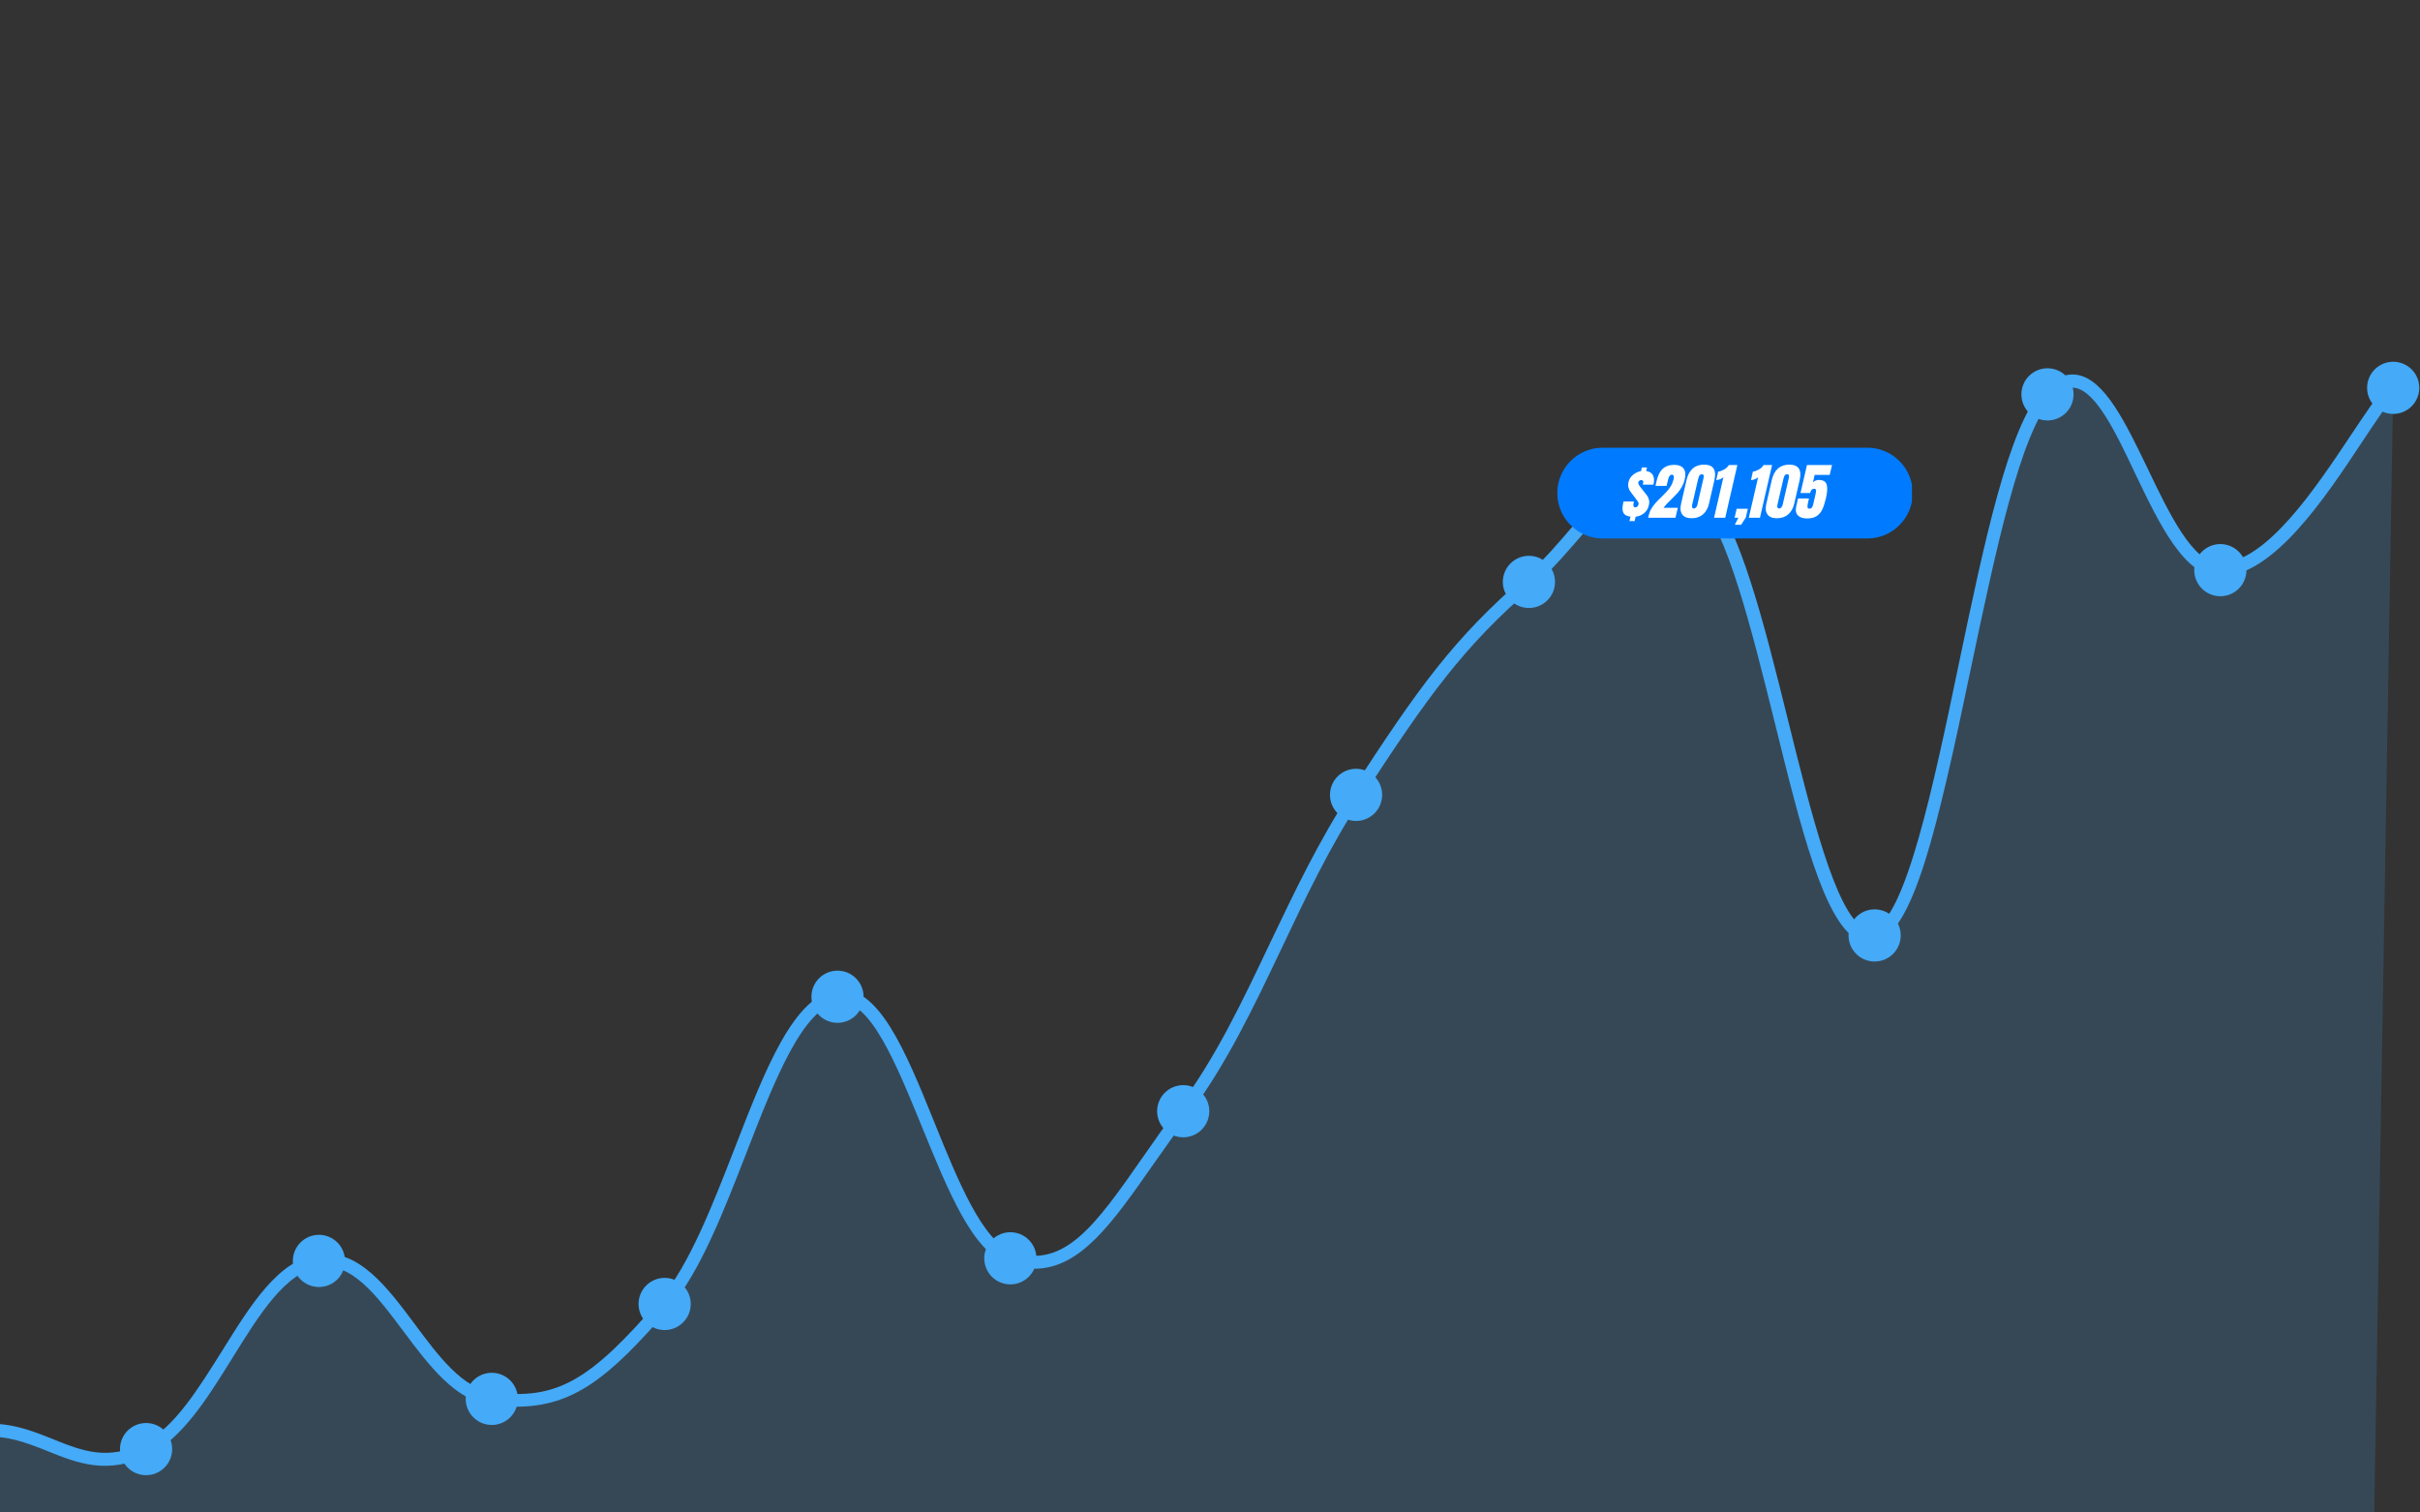 <svg xmlns="http://www.w3.org/2000/svg" xmlns:xlink="http://www.w3.org/1999/xlink" width="1600" zoomAndPan="magnify" viewBox="0 0 1200 750" height="1000" preserveAspectRatio="xMidYMid meet" version="1.0"><rect x="0" y="0" width="1200" height="750" fill="#333333" stroke="none"/><defs><g/><clipPath id="63bc1c5529"><path d="M 773.258 223.043 L 948 223.043 L 948 266 L 773.258 266 Z M 773.258 223.043 " clip-rule="nonzero"/></clipPath><clipPath id="20123d97da"><path d="M 772.223 244.516 C 772.223 256.945 782.297 267.02 794.727 267.02 L 925.953 267.02 C 938.383 267.02 948.457 256.945 948.457 244.516 C 948.457 232.086 938.383 222.008 925.953 222.008 L 794.727 222.008 C 782.297 222.008 772.223 232.086 772.223 244.516 Z M 772.223 244.516 " clip-rule="nonzero"/></clipPath><clipPath id="868b5759dd"><path d="M 794.727 223.25 L 925.953 223.25 C 937.695 223.25 947.215 232.77 947.215 244.516 C 947.215 256.258 937.695 265.777 925.953 265.777 L 794.727 265.777 C 782.984 265.777 773.465 256.258 773.465 244.516 C 773.465 232.77 782.984 223.25 794.727 223.25 Z M 794.727 223.25 " clip-rule="nonzero"/></clipPath><clipPath id="888c6f922e"><path d="M 772.223 222.008 L 948.082 222.008 L 948.082 267.512 L 772.223 267.512 Z M 772.223 222.008 " clip-rule="nonzero"/></clipPath><clipPath id="e9e8e272c2"><path d="M 772.223 244.516 C 772.223 256.945 782.297 267.02 794.727 267.02 L 925.953 267.02 C 938.383 267.02 948.457 256.945 948.457 244.516 C 948.457 232.086 938.383 222.008 925.953 222.008 L 794.727 222.008 C 782.297 222.008 772.223 232.086 772.223 244.516 Z M 772.223 244.516 " clip-rule="nonzero"/></clipPath><clipPath id="cbe712d05b"><path d="M 772.223 244.508 C 772.223 256.934 782.297 267.008 794.727 267.008 L 925.945 267.008 C 938.375 267.008 948.453 256.934 948.453 244.508 C 948.453 232.082 938.375 222.008 925.945 222.008 L 794.727 222.008 C 782.297 222.008 772.223 232.082 772.223 244.508 Z M 772.223 244.508 " clip-rule="nonzero"/></clipPath></defs><path fill="#45aaf7" d="M -441.848 856.191 C -424.703 849.887 -390.418 834.844 -356.133 824.816 C -321.848 814.953 -304.703 815.113 -270.418 806.543 C -236.133 797.973 -218.992 793.281 -184.707 781.477 C -150.422 769.672 -133.277 761.746 -98.992 747.516 C -64.707 733.281 -47.566 715.656 -13.281 709.996 C 21.008 704.172 38.148 735.547 72.434 718.566 C 106.719 701.586 123.863 630.102 158.148 625.09 C 192.434 620.078 209.574 689.293 243.859 693.66 C 278.145 698.027 295.289 686.383 329.574 646.598 C 363.859 606.816 381 498.785 415.285 494.258 C 449.57 489.727 466.715 612.637 501 624.121 C 535.285 635.602 552.43 597.113 586.715 551.184 C 621 505.254 638.141 446.871 672.426 394.312 C 706.711 341.75 723.855 318.465 758.141 288.707 C 792.426 258.949 809.566 210.594 843.852 245.688 C 878.137 280.781 895.281 474.039 929.566 464.016 C 963.852 453.988 980.996 231.941 1015.281 195.715 C 1049.566 159.488 1066.707 283.371 1100.992 282.723 C 1135.277 282.074 1169.562 210.434 1186.707 192.32 L 1175.387 864.602 L -441.848 864.602 Z M -441.848 856.191 " fill-opacity="0.18" fill-rule="nonzero"/><path fill="#45aaf7" d="M -440.715 859.266 L -442.977 853.121 C -438.289 851.34 -432.141 848.914 -425.027 846.164 C -406.914 838.887 -382.008 829.023 -357.102 821.746 C -338.18 816.246 -324.598 813.82 -310.203 811.395 C -298.559 809.453 -286.59 807.352 -271.227 803.473 C -238.074 795.062 -220.609 790.531 -185.84 778.566 C -158.344 769.184 -141.848 762.07 -118.883 752.367 C -113.223 749.941 -107.078 747.352 -100.285 744.605 C -87.672 739.266 -77.484 733.605 -67.457 728.109 C -51.121 719.051 -35.758 710.48 -13.766 706.762 C 2.406 704.012 14.699 709.023 26.504 713.715 C 40.898 719.535 53.352 724.387 71.141 715.656 C 86.344 708.215 98.309 688.648 110.117 669.887 C 124.508 646.762 138.094 624.766 157.824 622.016 C 177.715 619.105 191.945 638.191 205.695 656.625 C 217.336 672.312 229.469 688.648 244.508 690.426 C 275.883 694.309 292.215 685.25 327.309 644.336 C 341.703 627.516 353.184 597.922 364.344 569.297 C 379.383 530.48 393.617 493.609 415.125 490.859 C 435.504 488.109 449.086 521.266 463.32 556.52 C 475.125 585.793 487.414 615.871 502.293 620.887 C 527.848 629.457 543.371 607.301 566.82 573.664 C 572.32 565.738 577.98 557.652 584.449 549.082 C 602.723 524.66 615.824 497.004 629.73 467.734 C 641.699 442.668 653.992 416.789 670 392.371 C 703.477 340.781 720.621 316.848 756.039 286.117 C 765.254 278.195 773.02 268.977 780.621 260.082 C 794.043 244.23 805.688 230.648 820.242 230 C 828.812 229.676 837.223 234.043 846.277 243.262 C 862.453 259.918 874.742 309.082 886.547 356.793 C 898.191 403.691 910.16 452.047 923.906 459.973 C 925.523 460.941 927.141 461.102 928.758 460.617 C 944.77 455.926 958.84 389.137 971.129 330.105 C 983.906 268.977 996.035 211.078 1013.016 193.129 C 1018.516 187.469 1024.176 185.043 1029.836 185.852 C 1043.582 187.953 1053.93 209.461 1064.93 232.266 C 1075.441 254.258 1087.41 279.324 1100.668 279.324 C 1100.668 279.324 1100.832 279.324 1100.832 279.324 C 1123.797 278.84 1148.055 242.293 1165.844 215.605 C 1173.121 204.773 1179.266 195.391 1184.281 190.055 L 1188.969 194.582 C 1184.281 199.434 1178.297 208.652 1171.18 219.328 C 1152.746 247.145 1127.355 285.473 1100.992 285.957 C 1100.832 285.957 1100.832 285.957 1100.668 285.957 C 1083.363 285.957 1070.914 260.242 1058.945 235.176 C 1049.402 214.961 1039.375 193.938 1028.863 192.32 C 1025.305 191.832 1021.586 193.613 1017.543 197.816 C 1001.855 214.477 989.402 273.988 977.273 331.562 C 960.457 412.102 948.812 461.59 930.375 466.926 C 926.98 467.895 923.746 467.41 920.512 465.633 C 904.336 456.25 893.016 410.969 880.078 358.41 C 868.434 311.672 856.469 263.152 841.59 247.789 C 833.988 240.027 827.035 236.309 820.402 236.469 C 808.758 236.793 797.926 249.57 785.473 264.125 C 778.031 272.695 769.785 282.559 760.242 290.809 C 725.473 320.891 708.492 344.664 675.176 395.766 C 659.328 419.863 647.199 445.578 635.391 470.484 C 621.324 500.078 608.062 527.895 589.461 552.801 C 583.156 561.371 577.496 569.457 571.996 577.219 C 551.457 606.652 535.77 628.973 513.129 629.133 C 509.086 629.133 504.719 628.484 500.191 626.867 C 482.402 621.047 470.273 590.805 457.172 558.785 C 444.398 527.57 431.297 495.066 415.773 497.168 C 398.145 499.43 383.914 536.141 370.168 571.559 C 358.848 600.672 347.203 630.75 332 648.539 C 302.242 683.148 284.293 697.543 255.988 697.543 C 251.945 697.543 247.902 697.219 243.375 696.734 C 225.746 694.469 212.809 677.164 200.195 660.348 C 186.934 642.555 174.48 625.898 158.473 628.324 C 141.652 630.75 128.875 651.449 115.289 673.285 C 103.16 692.852 90.547 713.23 73.727 721.477 C 53.352 731.504 38.309 725.52 23.918 719.699 C 12.922 715.332 1.438 710.641 -12.793 713.066 C -33.656 716.625 -47.887 724.551 -64.383 733.605 C -74.41 739.266 -84.762 744.926 -97.859 750.426 C -104.652 753.176 -110.637 755.762 -116.297 758.188 C -139.422 767.891 -156.082 775.008 -183.734 784.551 C -218.828 796.68 -236.457 801.207 -269.773 809.617 C -285.461 813.496 -297.426 815.602 -309.234 817.703 C -323.465 820.129 -336.887 822.555 -355.484 827.891 C -380.066 835.008 -404.648 844.871 -422.762 851.988 C -429.715 854.898 -435.863 857.484 -440.715 859.266 Z M -440.715 859.266 " fill-opacity="1" fill-rule="nonzero"/><path fill="#45aaf7" d="M 85.371 718.566 C 85.371 719.414 85.289 720.258 85.121 721.09 C 84.957 721.922 84.711 722.73 84.387 723.516 C 84.062 724.301 83.664 725.047 83.191 725.754 C 82.719 726.461 82.184 727.113 81.582 727.715 C 80.98 728.316 80.328 728.852 79.621 729.324 C 78.914 729.797 78.168 730.195 77.387 730.52 C 76.602 730.844 75.793 731.09 74.957 731.254 C 74.125 731.422 73.285 731.504 72.434 731.504 C 71.586 731.504 70.742 731.422 69.91 731.254 C 69.078 731.09 68.266 730.844 67.484 730.52 C 66.699 730.195 65.953 729.797 65.246 729.324 C 64.539 728.852 63.887 728.316 63.285 727.715 C 62.684 727.113 62.148 726.461 61.676 725.754 C 61.203 725.047 60.805 724.301 60.48 723.516 C 60.156 722.73 59.91 721.922 59.746 721.09 C 59.578 720.258 59.496 719.414 59.496 718.566 C 59.496 717.715 59.578 716.875 59.746 716.043 C 59.91 715.207 60.156 714.398 60.48 713.613 C 60.805 712.832 61.203 712.086 61.676 711.379 C 62.148 710.672 62.684 710.02 63.285 709.418 C 63.887 708.816 64.539 708.281 65.246 707.809 C 65.953 707.336 66.699 706.938 67.484 706.613 C 68.266 706.289 69.078 706.043 69.91 705.875 C 70.742 705.711 71.586 705.629 72.434 705.629 C 73.285 705.629 74.125 705.711 74.957 705.875 C 75.793 706.043 76.602 706.289 77.387 706.613 C 78.168 706.938 78.914 707.336 79.621 707.809 C 80.328 708.281 80.98 708.816 81.582 709.418 C 82.184 710.02 82.719 710.672 83.191 711.379 C 83.664 712.086 84.062 712.832 84.387 713.613 C 84.711 714.398 84.957 715.207 85.121 716.043 C 85.289 716.875 85.371 717.715 85.371 718.566 Z M 85.371 718.566 " fill-opacity="1" fill-rule="nonzero"/><path fill="#45aaf7" d="M 171.086 625.25 C 171.086 626.102 171.004 626.941 170.836 627.777 C 170.672 628.609 170.426 629.418 170.102 630.203 C 169.773 630.988 169.375 631.734 168.906 632.441 C 168.434 633.145 167.895 633.801 167.297 634.398 C 166.695 635 166.043 635.539 165.336 636.008 C 164.629 636.48 163.883 636.879 163.098 637.203 C 162.312 637.531 161.504 637.773 160.672 637.941 C 159.84 638.105 158.996 638.191 158.148 638.191 C 157.297 638.191 156.457 638.105 155.621 637.941 C 154.789 637.773 153.98 637.531 153.195 637.203 C 152.41 636.879 151.664 636.48 150.961 636.008 C 150.254 635.539 149.598 635 149 634.398 C 148.398 633.801 147.863 633.145 147.391 632.441 C 146.918 631.734 146.52 630.988 146.195 630.203 C 145.867 629.418 145.625 628.609 145.457 627.777 C 145.293 626.941 145.211 626.102 145.211 625.25 C 145.211 624.402 145.293 623.562 145.457 622.727 C 145.625 621.895 145.867 621.086 146.195 620.301 C 146.52 619.516 146.918 618.77 147.391 618.062 C 147.863 617.359 148.398 616.703 149 616.102 C 149.598 615.504 150.254 614.965 150.961 614.496 C 151.664 614.023 152.41 613.625 153.195 613.297 C 153.98 612.973 154.789 612.727 155.621 612.562 C 156.457 612.398 157.297 612.312 158.148 612.312 C 158.996 612.312 159.84 612.398 160.672 612.562 C 161.504 612.727 162.312 612.973 163.098 613.297 C 163.883 613.625 164.629 614.023 165.336 614.496 C 166.043 614.965 166.695 615.504 167.297 616.102 C 167.895 616.703 168.434 617.359 168.906 618.062 C 169.375 618.77 169.773 619.516 170.102 620.301 C 170.426 621.086 170.672 621.895 170.836 622.727 C 171.004 623.562 171.086 624.402 171.086 625.25 Z M 171.086 625.25 " fill-opacity="1" fill-rule="nonzero"/><path fill="#45aaf7" d="M 256.797 693.66 C 256.797 694.512 256.715 695.352 256.551 696.184 C 256.383 697.02 256.137 697.828 255.812 698.613 C 255.488 699.398 255.09 700.141 254.617 700.848 C 254.145 701.555 253.609 702.207 253.008 702.809 C 252.406 703.41 251.754 703.945 251.047 704.418 C 250.344 704.891 249.598 705.289 248.812 705.613 C 248.027 705.938 247.219 706.184 246.383 706.352 C 245.551 706.516 244.711 706.598 243.859 706.598 C 243.012 706.598 242.168 706.516 241.336 706.352 C 240.504 706.184 239.695 705.938 238.91 705.613 C 238.125 705.289 237.379 704.891 236.672 704.418 C 235.965 703.945 235.312 703.41 234.711 702.809 C 234.109 702.207 233.574 701.555 233.102 700.848 C 232.629 700.141 232.23 699.398 231.906 698.613 C 231.582 697.828 231.336 697.02 231.172 696.184 C 231.004 695.352 230.922 694.512 230.922 693.66 C 230.922 692.812 231.004 691.969 231.172 691.137 C 231.336 690.305 231.582 689.496 231.906 688.711 C 232.23 687.926 232.629 687.18 233.102 686.473 C 233.574 685.766 234.109 685.113 234.711 684.512 C 235.312 683.91 235.965 683.375 236.672 682.902 C 237.379 682.43 238.125 682.031 238.91 681.707 C 239.695 681.383 240.504 681.137 241.336 680.973 C 242.168 680.805 243.012 680.723 243.859 680.723 C 244.711 680.723 245.551 680.805 246.383 680.973 C 247.219 681.137 248.027 681.383 248.812 681.707 C 249.598 682.031 250.34 682.43 251.047 682.902 C 251.754 683.375 252.406 683.91 253.008 684.512 C 253.609 685.113 254.145 685.766 254.617 686.473 C 255.09 687.18 255.488 687.926 255.812 688.711 C 256.137 689.496 256.383 690.305 256.551 691.137 C 256.715 691.969 256.797 692.812 256.797 693.66 Z M 256.797 693.66 " fill-opacity="1" fill-rule="nonzero"/><path fill="#45aaf7" d="M 342.512 646.598 C 342.512 647.449 342.43 648.289 342.262 649.125 C 342.098 649.957 341.852 650.766 341.527 651.551 C 341.203 652.336 340.805 653.082 340.332 653.789 C 339.859 654.492 339.324 655.148 338.723 655.746 C 338.121 656.348 337.469 656.883 336.762 657.355 C 336.055 657.828 335.309 658.227 334.523 658.551 C 333.738 658.879 332.93 659.121 332.098 659.289 C 331.266 659.453 330.422 659.535 329.574 659.539 C 328.723 659.535 327.883 659.453 327.051 659.289 C 326.215 659.121 325.406 658.879 324.621 658.551 C 323.836 658.227 323.094 657.828 322.387 657.355 C 321.68 656.883 321.027 656.348 320.426 655.746 C 319.824 655.148 319.289 654.492 318.816 653.789 C 318.344 653.082 317.945 652.336 317.621 651.551 C 317.297 650.766 317.051 649.957 316.883 649.125 C 316.719 648.289 316.637 647.449 316.637 646.598 C 316.637 645.75 316.719 644.91 316.883 644.074 C 317.051 643.242 317.297 642.434 317.621 641.648 C 317.945 640.863 318.344 640.117 318.816 639.41 C 319.289 638.703 319.824 638.051 320.426 637.449 C 321.027 636.852 321.68 636.312 322.387 635.844 C 323.094 635.371 323.836 634.973 324.621 634.645 C 325.406 634.32 326.215 634.074 327.051 633.91 C 327.883 633.746 328.723 633.66 329.574 633.66 C 330.422 633.66 331.266 633.746 332.098 633.91 C 332.93 634.074 333.738 634.32 334.523 634.645 C 335.309 634.973 336.055 635.371 336.762 635.844 C 337.469 636.312 338.121 636.852 338.723 637.449 C 339.324 638.051 339.859 638.703 340.332 639.41 C 340.805 640.117 341.203 640.863 341.527 641.648 C 341.852 642.434 342.098 643.242 342.262 644.074 C 342.43 644.91 342.512 645.75 342.512 646.598 Z M 342.512 646.598 " fill-opacity="1" fill-rule="nonzero"/><path fill="#45aaf7" d="M 428.227 494.258 C 428.227 495.105 428.141 495.945 427.977 496.781 C 427.809 497.613 427.566 498.422 427.238 499.207 C 426.914 499.992 426.516 500.738 426.043 501.445 C 425.574 502.148 425.035 502.805 424.434 503.406 C 423.836 504.004 423.18 504.543 422.473 505.012 C 421.77 505.484 421.023 505.883 420.238 506.211 C 419.453 506.535 418.645 506.781 417.812 506.945 C 416.977 507.109 416.137 507.195 415.285 507.195 C 414.438 507.195 413.598 507.109 412.762 506.945 C 411.93 506.781 411.121 506.535 410.336 506.211 C 409.551 505.883 408.805 505.484 408.098 505.012 C 407.395 504.543 406.738 504.004 406.137 503.406 C 405.539 502.805 405 502.148 404.531 501.445 C 404.059 500.738 403.66 499.992 403.332 499.207 C 403.008 498.422 402.762 497.613 402.598 496.781 C 402.434 495.945 402.348 495.105 402.348 494.258 C 402.348 493.406 402.434 492.566 402.598 491.73 C 402.762 490.898 403.008 490.09 403.332 489.305 C 403.66 488.52 404.059 487.773 404.531 487.066 C 405 486.363 405.539 485.707 406.137 485.109 C 406.738 484.508 407.395 483.969 408.098 483.5 C 408.805 483.027 409.551 482.629 410.336 482.305 C 411.121 481.977 411.93 481.734 412.762 481.566 C 413.598 481.402 414.438 481.316 415.285 481.316 C 416.137 481.316 416.977 481.402 417.812 481.566 C 418.645 481.734 419.453 481.977 420.238 482.305 C 421.023 482.629 421.77 483.027 422.473 483.5 C 423.18 483.969 423.836 484.508 424.434 485.109 C 425.035 485.707 425.574 486.363 426.043 487.066 C 426.516 487.773 426.914 488.52 427.238 489.305 C 427.566 490.09 427.809 490.898 427.977 491.73 C 428.141 492.566 428.227 493.406 428.227 494.258 Z M 428.227 494.258 " fill-opacity="1" fill-rule="nonzero"/><path fill="#45aaf7" d="M 513.938 623.957 C 513.938 624.809 513.855 625.648 513.688 626.48 C 513.523 627.316 513.277 628.125 512.953 628.91 C 512.629 629.695 512.23 630.441 511.758 631.145 C 511.285 631.852 510.75 632.504 510.148 633.105 C 509.547 633.707 508.895 634.242 508.188 634.715 C 507.48 635.188 506.734 635.586 505.949 635.91 C 505.168 636.234 504.355 636.48 503.523 636.648 C 502.691 636.812 501.848 636.895 501 636.895 C 500.152 636.895 499.309 636.812 498.477 636.648 C 497.645 636.48 496.832 636.234 496.051 635.91 C 495.266 635.586 494.52 635.188 493.812 634.715 C 493.105 634.242 492.453 633.707 491.852 633.105 C 491.25 632.504 490.715 631.852 490.242 631.145 C 489.77 630.441 489.371 629.695 489.047 628.91 C 488.723 628.125 488.477 627.316 488.312 626.48 C 488.145 625.648 488.062 624.809 488.062 623.957 C 488.062 623.109 488.145 622.266 488.312 621.434 C 488.477 620.602 488.723 619.793 489.047 619.008 C 489.371 618.223 489.77 617.477 490.242 616.77 C 490.715 616.062 491.25 615.41 491.852 614.809 C 492.453 614.207 493.105 613.672 493.812 613.199 C 494.52 612.73 495.266 612.332 496.051 612.004 C 496.832 611.68 497.645 611.434 498.477 611.27 C 499.309 611.102 500.152 611.02 501 611.02 C 501.848 611.02 502.691 611.102 503.523 611.27 C 504.355 611.434 505.168 611.68 505.949 612.004 C 506.734 612.332 507.48 612.73 508.188 613.199 C 508.895 613.672 509.547 614.207 510.148 614.809 C 510.75 615.41 511.285 616.062 511.758 616.77 C 512.23 617.477 512.629 618.223 512.953 619.008 C 513.277 619.793 513.523 620.602 513.688 621.434 C 513.855 622.266 513.938 623.109 513.938 623.957 Z M 513.938 623.957 " fill-opacity="1" fill-rule="nonzero"/><path fill="#45aaf7" d="M 599.652 551.02 C 599.652 551.871 599.566 552.711 599.402 553.547 C 599.238 554.379 598.992 555.188 598.668 555.973 C 598.34 556.758 597.941 557.504 597.469 558.207 C 597 558.914 596.461 559.57 595.863 560.168 C 595.262 560.77 594.609 561.305 593.902 561.777 C 593.195 562.25 592.449 562.648 591.664 562.973 C 590.879 563.301 590.07 563.543 589.238 563.711 C 588.402 563.875 587.562 563.957 586.715 563.957 C 585.863 563.957 585.023 563.875 584.188 563.711 C 583.355 563.543 582.547 563.301 581.762 562.973 C 580.977 562.648 580.23 562.25 579.523 561.777 C 578.82 561.305 578.164 560.77 577.566 560.168 C 576.965 559.57 576.43 558.914 575.957 558.207 C 575.484 557.504 575.086 556.758 574.762 555.973 C 574.434 555.188 574.191 554.379 574.023 553.547 C 573.859 552.711 573.777 551.871 573.777 551.02 C 573.777 550.172 573.859 549.328 574.023 548.496 C 574.191 547.664 574.434 546.855 574.762 546.07 C 575.086 545.285 575.484 544.539 575.957 543.832 C 576.43 543.125 576.965 542.473 577.566 541.871 C 578.164 541.273 578.82 540.734 579.523 540.262 C 580.23 539.793 580.977 539.395 581.762 539.066 C 582.547 538.742 583.355 538.496 584.188 538.332 C 585.023 538.164 585.863 538.082 586.715 538.082 C 587.562 538.082 588.402 538.164 589.238 538.332 C 590.07 538.496 590.879 538.742 591.664 539.066 C 592.449 539.395 593.195 539.793 593.902 540.262 C 594.609 540.734 595.262 541.273 595.863 541.871 C 596.461 542.473 597 543.125 597.469 543.832 C 597.941 544.539 598.34 545.285 598.668 546.07 C 598.992 546.855 599.238 547.664 599.402 548.496 C 599.566 549.328 599.652 550.172 599.652 551.02 Z M 599.652 551.02 " fill-opacity="1" fill-rule="nonzero"/><path fill="#45aaf7" d="M 685.363 394.148 C 685.363 395 685.281 395.84 685.117 396.672 C 684.949 397.508 684.703 398.316 684.379 399.102 C 684.055 399.887 683.656 400.633 683.184 401.336 C 682.711 402.043 682.176 402.695 681.574 403.297 C 680.973 403.898 680.32 404.434 679.613 404.906 C 678.906 405.379 678.164 405.777 677.379 406.102 C 676.594 406.426 675.785 406.672 674.949 406.84 C 674.117 407.004 673.277 407.086 672.426 407.086 C 671.578 407.086 670.734 407.004 669.902 406.84 C 669.07 406.672 668.262 406.426 667.477 406.102 C 666.691 405.777 665.945 405.379 665.238 404.906 C 664.531 404.434 663.879 403.898 663.277 403.297 C 662.676 402.695 662.141 402.043 661.668 401.336 C 661.195 400.633 660.797 399.887 660.473 399.102 C 660.148 398.316 659.902 397.508 659.738 396.672 C 659.57 395.84 659.488 395 659.488 394.148 C 659.488 393.301 659.57 392.457 659.738 391.625 C 659.902 390.793 660.148 389.984 660.473 389.199 C 660.797 388.414 661.195 387.668 661.668 386.961 C 662.141 386.254 662.676 385.602 663.277 385 C 663.879 384.398 664.531 383.863 665.238 383.391 C 665.945 382.922 666.691 382.523 667.477 382.195 C 668.262 381.871 669.07 381.625 669.902 381.461 C 670.734 381.293 671.578 381.211 672.426 381.211 C 673.277 381.211 674.117 381.293 674.949 381.461 C 675.785 381.625 676.594 381.871 677.379 382.195 C 678.164 382.523 678.906 382.922 679.613 383.391 C 680.32 383.863 680.973 384.398 681.574 385 C 682.176 385.602 682.711 386.254 683.184 386.961 C 683.656 387.668 684.055 388.414 684.379 389.199 C 684.703 389.984 684.949 390.793 685.117 391.625 C 685.281 392.457 685.363 393.301 685.363 394.148 Z M 685.363 394.148 " fill-opacity="1" fill-rule="nonzero"/><path fill="#45aaf7" d="M 771.078 288.543 C 771.078 289.395 770.996 290.234 770.828 291.066 C 770.664 291.902 770.418 292.711 770.094 293.496 C 769.77 294.281 769.367 295.027 768.898 295.73 C 768.426 296.438 767.891 297.094 767.289 297.691 C 766.688 298.293 766.035 298.828 765.328 299.301 C 764.621 299.773 763.875 300.172 763.09 300.496 C 762.305 300.824 761.496 301.066 760.664 301.234 C 759.832 301.398 758.988 301.48 758.141 301.48 C 757.289 301.48 756.449 301.398 755.617 301.234 C 754.781 301.066 753.973 300.824 753.188 300.496 C 752.402 300.172 751.66 299.773 750.953 299.301 C 750.246 298.828 749.594 298.293 748.992 297.691 C 748.391 297.094 747.855 296.438 747.383 295.73 C 746.91 295.027 746.512 294.281 746.188 293.496 C 745.863 292.711 745.617 291.902 745.449 291.066 C 745.285 290.234 745.203 289.395 745.203 288.543 C 745.203 287.695 745.285 286.852 745.449 286.02 C 745.617 285.188 745.863 284.379 746.188 283.594 C 746.512 282.809 746.91 282.062 747.383 281.355 C 747.855 280.648 748.391 279.996 748.992 279.395 C 749.594 278.797 750.246 278.258 750.953 277.785 C 751.66 277.316 752.402 276.918 753.188 276.59 C 753.973 276.266 754.781 276.02 755.617 275.855 C 756.449 275.688 757.289 275.605 758.141 275.605 C 758.988 275.605 759.832 275.688 760.664 275.855 C 761.496 276.02 762.305 276.266 763.09 276.59 C 763.875 276.918 764.621 277.316 765.328 277.785 C 766.035 278.258 766.688 278.797 767.289 279.395 C 767.891 279.996 768.426 280.648 768.898 281.355 C 769.367 282.062 769.77 282.809 770.094 283.594 C 770.418 284.379 770.664 285.188 770.828 286.02 C 770.996 286.852 771.078 287.695 771.078 288.543 Z M 771.078 288.543 " fill-opacity="1" fill-rule="nonzero"/><path fill="#45aaf7" d="M 856.789 245.527 C 856.789 246.375 856.707 247.219 856.543 248.051 C 856.375 248.883 856.133 249.691 855.805 250.477 C 855.48 251.262 855.082 252.008 854.609 252.715 C 854.137 253.422 853.602 254.074 853 254.676 C 852.402 255.273 851.746 255.812 851.039 256.285 C 850.336 256.754 849.59 257.152 848.805 257.48 C 848.02 257.805 847.211 258.051 846.379 258.215 C 845.543 258.383 844.703 258.465 843.852 258.465 C 843.004 258.465 842.164 258.383 841.328 258.215 C 840.496 258.051 839.688 257.805 838.902 257.48 C 838.117 257.152 837.371 256.754 836.664 256.285 C 835.957 255.812 835.305 255.273 834.703 254.676 C 834.105 254.074 833.566 253.422 833.094 252.715 C 832.625 252.008 832.227 251.262 831.898 250.477 C 831.574 249.691 831.328 248.883 831.164 248.051 C 830.996 247.219 830.914 246.375 830.914 245.527 C 830.914 244.676 830.996 243.836 831.164 243 C 831.328 242.168 831.574 241.359 831.898 240.574 C 832.227 239.789 832.625 239.043 833.094 238.34 C 833.566 237.633 834.105 236.977 834.703 236.379 C 835.305 235.777 835.957 235.242 836.664 234.77 C 837.371 234.297 838.117 233.898 838.902 233.574 C 839.688 233.246 840.496 233.004 841.328 232.836 C 842.164 232.672 843.004 232.59 843.852 232.59 C 844.703 232.59 845.543 232.672 846.379 232.836 C 847.211 233.004 848.02 233.246 848.805 233.574 C 849.59 233.898 850.336 234.297 851.039 234.77 C 851.746 235.242 852.402 235.777 853 236.379 C 853.602 236.977 854.137 237.633 854.609 238.34 C 855.082 239.043 855.48 239.789 855.805 240.574 C 856.133 241.359 856.375 242.168 856.543 243 C 856.707 243.836 856.789 244.676 856.789 245.527 Z M 856.789 245.527 " fill-opacity="1" fill-rule="nonzero"/><path fill="#45aaf7" d="M 942.504 463.852 C 942.504 464.703 942.422 465.543 942.254 466.375 C 942.09 467.211 941.844 468.02 941.52 468.805 C 941.195 469.59 940.797 470.332 940.324 471.039 C 939.852 471.746 939.316 472.398 938.715 473 C 938.113 473.602 937.461 474.137 936.754 474.609 C 936.047 475.082 935.301 475.48 934.516 475.805 C 933.734 476.129 932.922 476.375 932.09 476.543 C 931.258 476.707 930.414 476.789 929.566 476.789 C 928.719 476.789 927.875 476.707 927.043 476.543 C 926.207 476.375 925.398 476.129 924.613 475.805 C 923.832 475.48 923.086 475.082 922.379 474.609 C 921.672 474.137 921.02 473.602 920.418 473 C 919.816 472.398 919.281 471.746 918.809 471.039 C 918.336 470.332 917.938 469.59 917.613 468.805 C 917.289 468.02 917.043 467.211 916.879 466.375 C 916.711 465.543 916.629 464.703 916.629 463.852 C 916.629 463.004 916.711 462.16 916.879 461.328 C 917.043 460.496 917.289 459.688 917.613 458.902 C 917.938 458.117 918.336 457.371 918.809 456.664 C 919.281 455.957 919.816 455.305 920.418 454.703 C 921.02 454.102 921.672 453.566 922.379 453.094 C 923.086 452.621 923.832 452.223 924.613 451.898 C 925.398 451.574 926.207 451.328 927.043 451.164 C 927.875 450.996 928.719 450.914 929.566 450.914 C 930.414 450.914 931.258 450.996 932.09 451.164 C 932.922 451.328 933.734 451.574 934.516 451.898 C 935.301 452.223 936.047 452.621 936.754 453.094 C 937.461 453.566 938.113 454.102 938.715 454.703 C 939.316 455.305 939.852 455.957 940.324 456.664 C 940.797 457.371 941.195 458.117 941.52 458.902 C 941.844 459.688 942.09 460.496 942.254 461.328 C 942.422 462.16 942.504 463.004 942.504 463.852 Z M 942.504 463.852 " fill-opacity="1" fill-rule="nonzero"/><path fill="#45aaf7" d="M 1028.219 195.555 C 1028.219 196.402 1028.133 197.246 1027.969 198.078 C 1027.805 198.91 1027.559 199.719 1027.234 200.504 C 1026.906 201.289 1026.508 202.035 1026.035 202.742 C 1025.566 203.449 1025.027 204.102 1024.43 204.703 C 1023.828 205.301 1023.176 205.84 1022.469 206.312 C 1021.762 206.781 1021.016 207.18 1020.23 207.508 C 1019.445 207.832 1018.637 208.078 1017.805 208.242 C 1016.969 208.41 1016.129 208.492 1015.281 208.492 C 1014.43 208.492 1013.59 208.41 1012.754 208.242 C 1011.922 208.078 1011.113 207.832 1010.328 207.508 C 1009.543 207.18 1008.797 206.781 1008.09 206.312 C 1007.387 205.84 1006.73 205.301 1006.133 204.703 C 1005.531 204.102 1004.992 203.449 1004.523 202.742 C 1004.051 202.035 1003.652 201.289 1003.328 200.504 C 1003 199.719 1002.758 198.91 1002.59 198.078 C 1002.426 197.246 1002.34 196.402 1002.344 195.555 C 1002.34 194.703 1002.426 193.863 1002.59 193.031 C 1002.758 192.195 1003 191.387 1003.328 190.602 C 1003.652 189.816 1004.051 189.07 1004.523 188.367 C 1004.996 187.66 1005.531 187.004 1006.133 186.406 C 1006.73 185.805 1007.387 185.27 1008.09 184.797 C 1008.797 184.324 1009.543 183.926 1010.328 183.602 C 1011.113 183.277 1011.922 183.031 1012.754 182.863 C 1013.59 182.699 1014.43 182.617 1015.281 182.617 C 1016.129 182.617 1016.969 182.699 1017.805 182.863 C 1018.637 183.031 1019.445 183.277 1020.23 183.602 C 1021.016 183.926 1021.762 184.324 1022.469 184.797 C 1023.176 185.27 1023.828 185.805 1024.43 186.406 C 1025.027 187.004 1025.566 187.66 1026.035 188.367 C 1026.508 189.07 1026.906 189.816 1027.234 190.602 C 1027.559 191.387 1027.805 192.195 1027.969 193.031 C 1028.133 193.863 1028.219 194.703 1028.219 195.555 Z M 1028.219 195.555 " fill-opacity="1" fill-rule="nonzero"/><path fill="#45aaf7" d="M 1113.93 282.723 C 1113.93 283.57 1113.848 284.414 1113.684 285.246 C 1113.516 286.078 1113.27 286.887 1112.945 287.672 C 1112.621 288.457 1112.223 289.203 1111.75 289.91 C 1111.277 290.617 1110.742 291.27 1110.141 291.871 C 1109.539 292.473 1108.887 293.008 1108.18 293.48 C 1107.473 293.953 1106.73 294.352 1105.945 294.676 C 1105.16 295 1104.352 295.246 1103.516 295.41 C 1102.684 295.578 1101.844 295.66 1100.992 295.66 C 1100.145 295.66 1099.301 295.578 1098.469 295.41 C 1097.637 295.246 1096.828 295 1096.043 294.676 C 1095.258 294.352 1094.512 293.953 1093.805 293.48 C 1093.098 293.008 1092.445 292.473 1091.844 291.871 C 1091.242 291.27 1090.707 290.617 1090.234 289.91 C 1089.762 289.203 1089.363 288.457 1089.039 287.672 C 1088.715 286.887 1088.469 286.078 1088.305 285.246 C 1088.137 284.414 1088.055 283.57 1088.055 282.723 C 1088.055 281.871 1088.137 281.031 1088.305 280.199 C 1088.469 279.363 1088.715 278.555 1089.039 277.77 C 1089.363 276.984 1089.762 276.242 1090.234 275.535 C 1090.707 274.828 1091.242 274.176 1091.844 273.574 C 1092.445 272.973 1093.098 272.438 1093.805 271.965 C 1094.512 271.492 1095.258 271.094 1096.043 270.77 C 1096.828 270.445 1097.637 270.199 1098.469 270.031 C 1099.301 269.867 1100.145 269.785 1100.992 269.785 C 1101.844 269.785 1102.684 269.867 1103.516 270.031 C 1104.352 270.199 1105.16 270.445 1105.945 270.77 C 1106.73 271.094 1107.473 271.492 1108.18 271.965 C 1108.887 272.438 1109.539 272.973 1110.141 273.574 C 1110.742 274.176 1111.277 274.828 1111.75 275.535 C 1112.223 276.242 1112.621 276.984 1112.945 277.77 C 1113.27 278.555 1113.516 279.363 1113.684 280.199 C 1113.848 281.031 1113.93 281.871 1113.93 282.723 Z M 1113.93 282.723 " fill-opacity="1" fill-rule="nonzero"/><path fill="#45aaf7" d="M 1199.645 192.32 C 1199.645 193.168 1199.562 194.012 1199.395 194.844 C 1199.23 195.676 1198.984 196.484 1198.66 197.27 C 1198.332 198.055 1197.934 198.801 1197.465 199.508 C 1196.992 200.215 1196.457 200.867 1195.855 201.469 C 1195.254 202.066 1194.602 202.605 1193.895 203.078 C 1193.188 203.547 1192.441 203.945 1191.656 204.273 C 1190.871 204.598 1190.062 204.844 1189.23 205.008 C 1188.398 205.176 1187.555 205.258 1186.707 205.258 C 1185.855 205.258 1185.016 205.176 1184.184 205.008 C 1183.348 204.844 1182.539 204.598 1181.754 204.273 C 1180.969 203.945 1180.223 203.547 1179.52 203.078 C 1178.812 202.605 1178.16 202.066 1177.559 201.469 C 1176.957 200.867 1176.422 200.215 1175.949 199.508 C 1175.477 198.801 1175.078 198.055 1174.754 197.27 C 1174.43 196.484 1174.184 195.676 1174.016 194.844 C 1173.852 194.012 1173.77 193.168 1173.77 192.32 C 1173.77 191.469 1173.852 190.629 1174.016 189.797 C 1174.184 188.961 1174.43 188.152 1174.754 187.367 C 1175.078 186.582 1175.477 185.836 1175.949 185.133 C 1176.422 184.426 1176.957 183.77 1177.559 183.172 C 1178.16 182.57 1178.812 182.035 1179.52 181.562 C 1180.223 181.09 1180.969 180.691 1181.754 180.367 C 1182.539 180.039 1183.348 179.797 1184.184 179.629 C 1185.016 179.465 1185.855 179.383 1186.707 179.383 C 1187.555 179.383 1188.398 179.465 1189.23 179.629 C 1190.062 179.797 1190.871 180.039 1191.656 180.367 C 1192.441 180.691 1193.188 181.09 1193.895 181.562 C 1194.602 182.035 1195.254 182.57 1195.855 183.172 C 1196.457 183.77 1196.992 184.426 1197.465 185.133 C 1197.934 185.836 1198.332 186.582 1198.66 187.367 C 1198.984 188.152 1199.23 188.961 1199.395 189.797 C 1199.562 190.629 1199.645 191.469 1199.645 192.32 Z M 1199.645 192.32 " fill-opacity="1" fill-rule="nonzero"/><g clip-path="url(#63bc1c5529)"><g clip-path="url(#20123d97da)"><g clip-path="url(#868b5759dd)"><path fill="#a5e2ff" d="M 713.039 222.617 C 700.969 222.617 691.148 232.438 691.148 244.508 C 691.148 256.578 700.969 266.398 713.039 266.398 L 973.152 266.398 C 985.223 266.398 995.043 256.578 995.043 244.508 C 995.043 232.438 985.223 222.617 973.152 222.617 Z M 973.152 267.008 L 713.039 267.008 C 700.633 267.008 690.543 256.914 690.543 244.508 C 690.543 232.102 700.633 222.008 713.039 222.008 L 973.152 222.008 C 985.559 222.008 995.652 232.102 995.652 244.508 C 995.652 256.914 985.559 267.008 973.152 267.008 " fill-opacity="1" fill-rule="nonzero"/></g></g></g><g clip-path="url(#888c6f922e)"><g clip-path="url(#e9e8e272c2)"><g clip-path="url(#cbe712d05b)"><path stroke-linecap="butt" transform="matrix(1.034, 0, 0, 1.034, 772.222, 222.008)" fill="none" stroke-linejoin="miter" d="M 0.001 21.75 C 0.001 33.762 9.739 43.501 21.755 43.501 L 148.602 43.501 C 160.618 43.501 170.36 33.762 170.36 21.75 C 170.36 9.738 160.618 -0 148.602 -0 L 21.755 -0 C 9.739 -0 0.001 9.738 0.001 21.75 Z M 0.001 21.75 " stroke="#007bff" stroke-width="59.451" stroke-opacity="1" stroke-miterlimit="4"/></g></g></g><g fill="#ffffff" fill-opacity="1"><g transform="translate(805.334, 256.728)"><g><path d="M 3.188 -0.547 C 1.383 -0.742 0.207 -1.379 -0.344 -2.453 C -0.906 -3.523 -0.941 -5.117 -0.453 -7.234 L -0.266 -8.047 L 4.891 -8.047 L 4.734 -7.438 C 4.391 -5.906 4.676 -5.141 5.594 -5.141 C 6 -5.141 6.344 -5.297 6.625 -5.609 C 6.906 -5.922 7.098 -6.312 7.203 -6.781 C 7.285 -7.125 7.102 -7.629 6.656 -8.297 L 3.406 -12.609 C 2.164 -14.148 1.758 -15.836 2.188 -17.672 C 2.508 -19.109 3.254 -20.305 4.422 -21.266 C 5.586 -22.234 6.91 -22.848 8.391 -23.109 L 8.812 -24.906 L 11.359 -24.906 L 10.969 -23.141 C 12.582 -22.941 13.695 -22.254 14.312 -21.078 C 14.938 -19.898 15.016 -18.344 14.547 -16.406 L 9.266 -16.406 L 9.531 -17.641 C 9.57 -17.91 9.492 -18.148 9.297 -18.359 C 9.109 -18.578 8.863 -18.688 8.562 -18.688 C 8.219 -18.688 7.898 -18.578 7.609 -18.359 C 7.316 -18.148 7.129 -17.875 7.047 -17.531 C 6.922 -17.039 7.234 -16.312 7.984 -15.344 L 11.203 -11.234 C 11.734 -10.586 12.102 -9.828 12.312 -8.953 C 12.531 -8.086 12.516 -7.148 12.266 -6.141 C 11.898 -4.535 11.117 -3.242 9.922 -2.266 C 8.734 -1.285 7.336 -0.703 5.734 -0.516 L 5.219 1.672 L 2.672 1.672 Z M 3.188 -0.547 "/></g></g></g><g fill="#ffffff" fill-opacity="1"><g transform="translate(819.365, 256.728)"><g><path d="M -1.797 -1.25 C -1.523 -2.438 -1.082 -3.535 -0.469 -4.547 C 0.145 -5.566 0.816 -6.477 1.547 -7.281 C 2.273 -8.094 3.207 -9.047 4.344 -10.141 C 5.52 -11.273 6.469 -12.238 7.188 -13.031 C 7.906 -13.82 8.57 -14.727 9.188 -15.75 C 9.801 -16.77 10.242 -17.879 10.516 -19.078 C 10.672 -19.785 10.691 -20.336 10.578 -20.734 C 10.473 -21.129 10.156 -21.328 9.625 -21.328 C 8.758 -21.328 8.156 -20.547 7.812 -18.984 L 7.047 -15.797 L 1.547 -15.797 L 1.891 -17.406 C 2.328 -19.383 2.895 -21.008 3.594 -22.281 C 4.289 -23.562 5.227 -24.535 6.406 -25.203 C 7.582 -25.879 9.062 -26.219 10.844 -26.219 C 13.031 -26.219 14.578 -25.602 15.484 -24.375 C 16.398 -23.145 16.594 -21.41 16.062 -19.172 C 15.738 -17.734 15.242 -16.43 14.578 -15.266 C 13.91 -14.098 13.188 -13.078 12.406 -12.203 C 11.625 -11.336 10.629 -10.316 9.422 -9.141 C 8.523 -8.305 7.773 -7.566 7.172 -6.922 C 6.578 -6.273 6.02 -5.609 5.5 -4.922 L 12.609 -4.922 L 11.453 0 L -2.094 0 Z M -1.797 -1.25 "/></g></g></g><g fill="#ffffff" fill-opacity="1"><g transform="translate(834.368, 256.728)"><g><path d="M 4.469 0.25 C 2.258 0.25 0.703 -0.375 -0.203 -1.625 C -1.117 -2.875 -1.305 -4.648 -0.766 -6.953 L 1.938 -18.734 C 2.508 -21.211 3.523 -23.098 4.984 -24.391 C 6.441 -25.68 8.316 -26.328 10.609 -26.328 C 12.91 -26.328 14.484 -25.68 15.328 -24.391 C 16.18 -23.098 16.328 -21.211 15.766 -18.734 L 13.062 -6.953 C 12.508 -4.629 11.492 -2.848 10.016 -1.609 C 8.547 -0.367 6.695 0.25 4.469 0.25 Z M 5.562 -4.562 C 5.945 -4.562 6.305 -4.738 6.641 -5.094 C 6.973 -5.445 7.191 -5.863 7.297 -6.344 L 10.266 -19.234 C 10.453 -19.973 10.504 -20.539 10.422 -20.938 C 10.336 -21.332 10.035 -21.531 9.516 -21.531 C 8.984 -21.531 8.586 -21.332 8.328 -20.938 C 8.078 -20.539 7.863 -19.973 7.688 -19.234 L 4.703 -6.344 C 4.609 -5.863 4.629 -5.445 4.766 -5.094 C 4.91 -4.738 5.176 -4.562 5.562 -4.562 Z M 5.562 -4.562 "/></g></g></g><g fill="#ffffff" fill-opacity="1"><g transform="translate(849.372, 256.728)"><g><path d="M 5.219 -20.109 C 4.781 -19.68 4.219 -19.336 3.531 -19.078 C 2.852 -18.816 2.234 -18.688 1.672 -18.688 L 2.609 -22.844 C 3.547 -22.977 4.52 -23.328 5.531 -23.891 C 6.539 -24.461 7.336 -25.207 7.922 -26.125 L 12.125 -26.125 L 6.109 0 L 0.578 0 Z M 5.219 -20.109 "/></g></g></g><g fill="#ffffff" fill-opacity="1"><g transform="translate(859.425, 256.728)"><g><path d="M 0.812 3.5 L 2.578 0 L 0.703 0 L 1.734 -4.438 L 7.266 -4.438 L 6.281 -0.156 L 3.953 3.5 Z M 0.812 3.5 "/></g></g></g><g fill="#ffffff" fill-opacity="1"><g transform="translate(866.592, 256.728)"><g><path d="M 5.219 -20.109 C 4.781 -19.68 4.219 -19.336 3.531 -19.078 C 2.852 -18.816 2.234 -18.688 1.672 -18.688 L 2.609 -22.844 C 3.547 -22.977 4.52 -23.328 5.531 -23.891 C 6.539 -24.461 7.336 -25.207 7.922 -26.125 L 12.125 -26.125 L 6.109 0 L 0.578 0 Z M 5.219 -20.109 "/></g></g></g><g fill="#ffffff" fill-opacity="1"><g transform="translate(876.645, 256.728)"><g><path d="M 4.469 0.25 C 2.258 0.25 0.703 -0.375 -0.203 -1.625 C -1.117 -2.875 -1.305 -4.648 -0.766 -6.953 L 1.938 -18.734 C 2.508 -21.211 3.523 -23.098 4.984 -24.391 C 6.441 -25.68 8.316 -26.328 10.609 -26.328 C 12.91 -26.328 14.484 -25.68 15.328 -24.391 C 16.18 -23.098 16.328 -21.211 15.766 -18.734 L 13.062 -6.953 C 12.508 -4.629 11.492 -2.848 10.016 -1.609 C 8.547 -0.367 6.695 0.25 4.469 0.25 Z M 5.562 -4.562 C 5.945 -4.562 6.305 -4.738 6.641 -5.094 C 6.973 -5.445 7.191 -5.863 7.297 -6.344 L 10.266 -19.234 C 10.453 -19.973 10.504 -20.539 10.422 -20.938 C 10.336 -21.332 10.035 -21.531 9.516 -21.531 C 8.984 -21.531 8.586 -21.332 8.328 -20.938 C 8.078 -20.539 7.863 -19.973 7.688 -19.234 L 4.703 -6.344 C 4.609 -5.863 4.629 -5.445 4.766 -5.094 C 4.91 -4.738 5.176 -4.562 5.562 -4.562 Z M 5.562 -4.562 "/></g></g></g><g fill="#ffffff" fill-opacity="1"><g transform="translate(891.648, 256.728)"><g><path d="M 4.469 0.359 C 2.383 0.359 0.848 -0.148 -0.141 -1.172 C -1.141 -2.191 -1.406 -3.703 -0.938 -5.703 L -0.062 -9.562 L 5.375 -9.562 L 4.859 -7.344 C 4.66 -6.457 4.586 -5.758 4.641 -5.25 C 4.703 -4.75 5.02 -4.5 5.594 -4.5 C 6.113 -4.5 6.508 -4.672 6.781 -5.016 C 7.062 -5.359 7.281 -5.863 7.438 -6.531 L 8.625 -11.656 C 8.812 -12.488 8.879 -13.148 8.828 -13.641 C 8.773 -14.141 8.473 -14.391 7.922 -14.391 C 6.93 -14.391 6.266 -13.672 5.922 -12.234 L 1.156 -12.234 L 4.375 -26.125 L 16.797 -26.125 L 15.641 -21.234 L 8.172 -21.234 L 7.359 -17.562 C 7.68 -17.906 8.094 -18.188 8.594 -18.406 C 9.102 -18.625 9.641 -18.734 10.203 -18.734 C 12.391 -18.734 13.703 -17.961 14.141 -16.422 C 14.578 -14.891 14.473 -12.719 13.828 -9.906 C 13.297 -7.57 12.695 -5.68 12.031 -4.234 C 11.363 -2.785 10.426 -1.656 9.219 -0.844 C 8.008 -0.039 6.426 0.359 4.469 0.359 Z M 4.469 0.359 "/></g></g></g></svg>